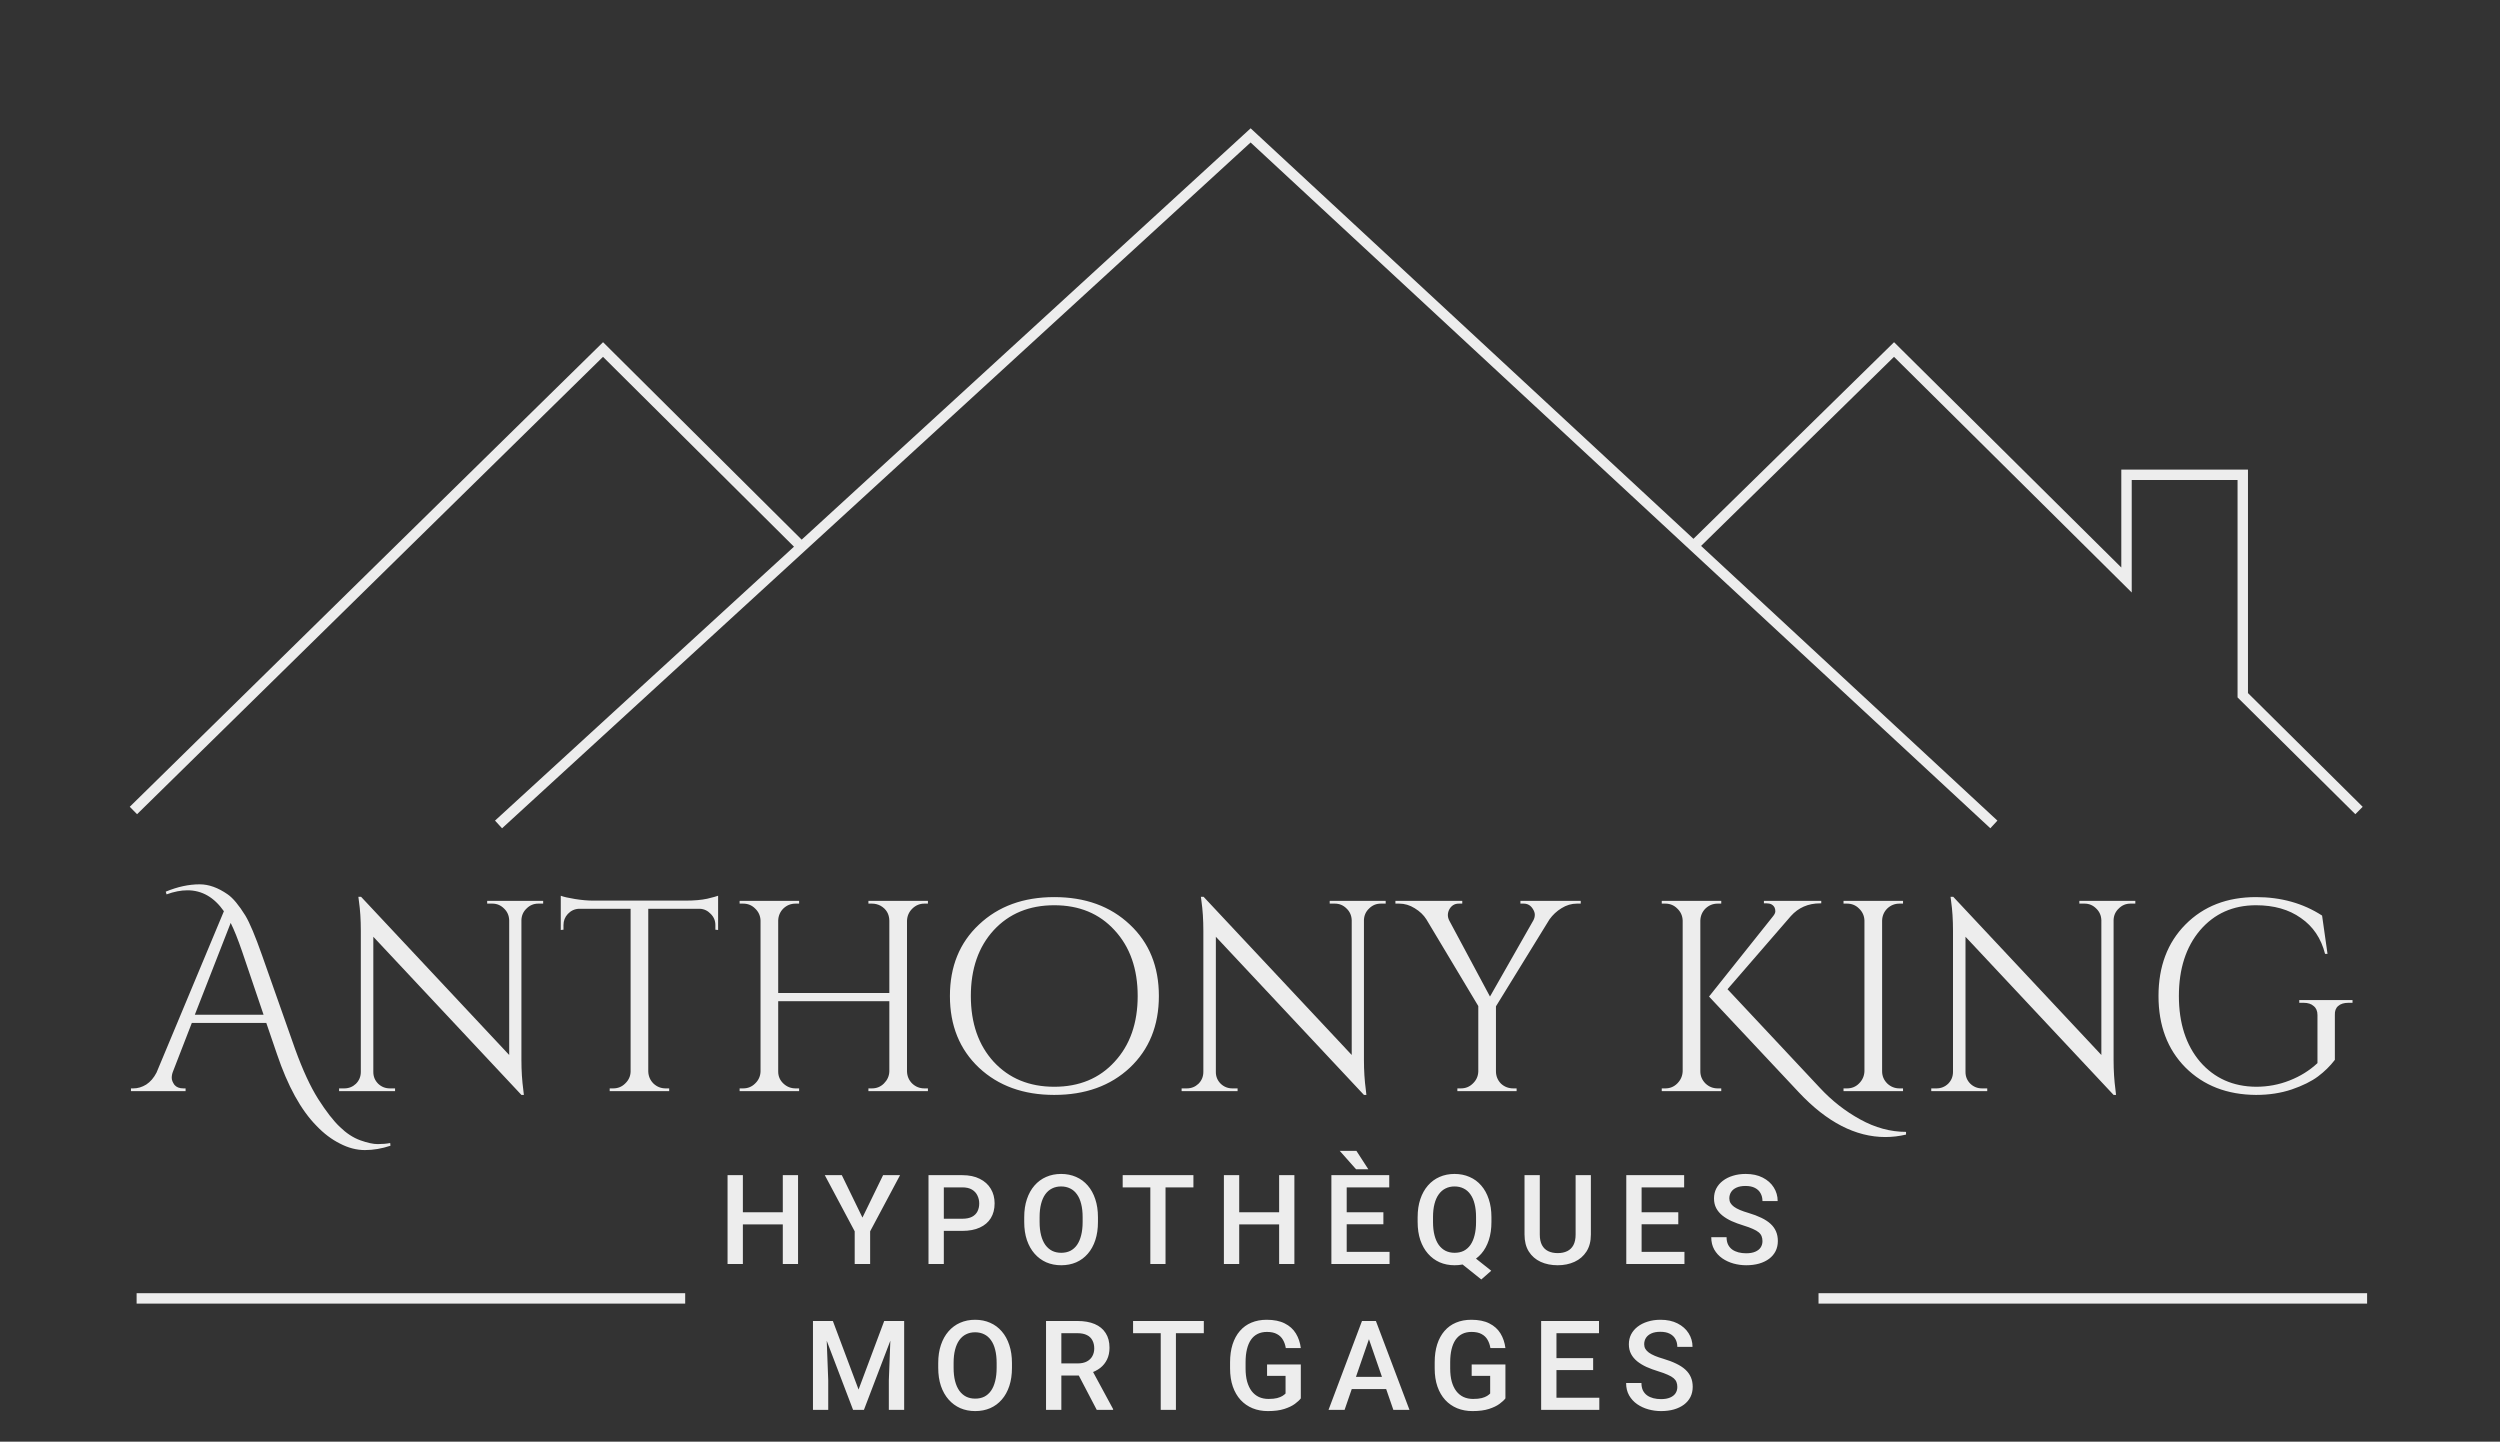 <svg width="600" height="346" viewBox="0 0 600 346" fill="none" xmlns="http://www.w3.org/2000/svg">
<rect x="0" y="0" width="600" height="346" fill="#333333" stroke="none"/>
<path d="M39.779 213.999C42.605 212.825 45.322 212.238 47.931 212.238C50.105 212.238 52.344 213.042 54.648 214.651C55.909 215.52 57.322 217.216 58.887 219.738C59.931 221.477 61.257 224.629 62.865 229.194L70.822 251.758C72.647 256.802 74.495 260.801 76.365 263.758C78.278 266.758 80.017 268.997 81.582 270.475C83.147 271.997 84.778 273.062 86.473 273.671C88.169 274.279 89.56 274.584 90.647 274.584C91.777 274.584 92.777 274.497 93.647 274.323L93.712 274.975C91.625 275.671 89.582 276.018 87.582 276.018C85.582 276.018 83.582 275.497 81.582 274.453C79.582 273.453 77.713 272.04 75.974 270.214C72.234 266.432 69.061 260.671 66.452 252.932L63.909 245.498H46.04L41.54 257.106C41.322 257.628 41.214 258.149 41.214 258.671C41.214 259.193 41.431 259.758 41.866 260.367C42.344 260.932 43.062 261.215 44.018 261.215H44.54V261.867H31.431V261.215H32.018C33.062 261.215 34.084 260.91 35.083 260.301C36.083 259.649 36.91 258.693 37.562 257.432L53.735 218.694C51.387 215.346 48.474 213.672 44.996 213.672C43.431 213.672 41.757 213.999 39.975 214.651L39.779 213.999ZM46.757 243.541H63.257L58.105 228.346C57.105 225.433 56.191 223.15 55.365 221.498L46.757 243.541ZM129.184 216.868C128.097 216.868 127.162 217.259 126.379 218.042C125.597 218.781 125.184 219.694 125.14 220.781V254.432C125.14 256.954 125.293 259.345 125.597 261.606L125.727 262.78H125.14L89.598 224.824V257.302C89.598 258.389 89.989 259.323 90.772 260.106C91.554 260.845 92.489 261.215 93.576 261.215H94.815V261.867H81.381V261.215H82.62C83.707 261.215 84.642 260.845 85.424 260.106C86.207 259.323 86.598 258.367 86.598 257.236V223.39C86.598 220.737 86.446 218.368 86.141 216.281L86.011 215.238H86.663L122.206 253.193V220.846C122.162 219.716 121.749 218.781 120.967 218.042C120.184 217.259 119.249 216.868 118.162 216.868H116.923V216.216H130.358V216.868H129.184ZM171.692 222.02C171.692 220.977 171.323 220.085 170.584 219.346C169.845 218.564 168.975 218.151 167.975 218.107H155.584V257.171C155.628 258.302 156.041 259.258 156.823 260.041C157.649 260.823 158.628 261.215 159.758 261.215H160.606V261.867H146.324V261.215H147.171C148.302 261.215 149.258 260.823 150.041 260.041C150.867 259.258 151.302 258.323 151.345 257.236V218.107H138.954C137.911 218.151 137.02 218.564 136.28 219.346C135.585 220.085 135.237 220.977 135.237 222.02V223.129L134.585 223.194V214.977C135.237 215.238 136.367 215.498 137.976 215.759C139.585 216.02 141.063 216.151 142.411 216.151H164.454C166.584 216.151 168.345 215.998 169.736 215.694C171.171 215.346 172.04 215.107 172.345 214.977V223.194L171.692 223.129V222.02ZM209.267 261.215C210.398 261.215 211.354 260.823 212.137 260.041C212.963 259.215 213.398 258.258 213.441 257.171V240.28H186.768V257.171C186.768 258.302 187.181 259.258 188.007 260.041C188.833 260.823 189.811 261.215 190.942 261.215H191.789V261.867H177.507V261.215H178.355C179.486 261.215 180.442 260.823 181.225 260.041C182.051 259.258 182.485 258.302 182.529 257.171V220.911C182.485 219.781 182.051 218.824 181.225 218.042C180.442 217.259 179.486 216.868 178.355 216.868H177.507V216.216H191.789V216.868H190.942C189.811 216.868 188.833 217.259 188.007 218.042C187.224 218.824 186.811 219.781 186.768 220.911V238.324H213.441V220.911C213.398 219.346 212.702 218.172 211.354 217.39C210.702 217.042 210.006 216.868 209.267 216.868H208.419V216.216H222.702V216.868H221.854C220.723 216.868 219.745 217.281 218.919 218.107C218.137 218.89 217.723 219.846 217.68 220.977V257.171C217.723 258.302 218.137 259.258 218.919 260.041C219.745 260.823 220.723 261.215 221.854 261.215H222.702V261.867H208.419V261.215H209.267ZM234.959 221.89C239.611 217.498 245.632 215.303 253.023 215.303C260.458 215.303 266.501 217.498 271.153 221.89C275.805 226.237 278.131 231.955 278.131 239.041C278.131 246.128 275.805 251.867 271.153 256.258C266.501 260.606 260.458 262.78 253.023 262.78C245.632 262.78 239.611 260.606 234.959 256.258C230.306 251.867 227.98 246.128 227.98 239.041C227.98 231.955 230.306 226.237 234.959 221.89ZM238.48 254.823C242.176 258.823 247.023 260.823 253.023 260.823C259.023 260.823 263.849 258.823 267.501 254.823C271.197 250.824 273.044 245.563 273.044 239.041C273.044 232.52 271.197 227.259 267.501 223.259C263.849 219.259 259.023 217.259 253.023 217.259C247.023 217.259 242.176 219.259 238.48 223.259C234.828 227.259 233.002 232.52 233.002 239.041C233.002 245.563 234.828 250.824 238.48 254.823ZM331.39 216.868C330.303 216.868 329.368 217.259 328.585 218.042C327.803 218.781 327.39 219.694 327.346 220.781V254.432C327.346 256.954 327.499 259.345 327.803 261.606L327.933 262.78H327.346L291.804 224.824V257.302C291.804 258.389 292.195 259.323 292.978 260.106C293.76 260.845 294.695 261.215 295.782 261.215H297.021V261.867H283.587V261.215H284.826C285.913 261.215 286.848 260.845 287.63 260.106C288.413 259.323 288.804 258.367 288.804 257.236V223.39C288.804 220.737 288.652 218.368 288.348 216.281L288.217 215.238H288.869L324.412 253.193V220.846C324.368 219.716 323.955 218.781 323.173 218.042C322.39 217.259 321.455 216.868 320.368 216.868H319.129V216.216H332.564V216.868H331.39ZM379.377 216.868H378.464C377.159 216.868 375.92 217.238 374.746 217.977C373.616 218.672 372.659 219.564 371.877 220.651L359.029 241.519V257.106C359.029 258.236 359.421 259.215 360.203 260.041C361.029 260.823 362.029 261.215 363.203 261.215H363.986V261.867H349.769V261.215H350.617C351.747 261.215 352.703 260.823 353.486 260.041C354.312 259.258 354.747 258.302 354.79 257.171V241.454L342.334 220.651C341.682 219.607 340.747 218.716 339.53 217.977C338.356 217.238 337.117 216.868 335.813 216.868H334.9V216.216H350.943V216.868H350.095C349.138 216.868 348.399 217.303 347.878 218.172C347.617 218.651 347.486 219.129 347.486 219.607C347.486 220.042 347.595 220.477 347.812 220.911L357.595 239.172L368.029 220.846C368.246 220.411 368.355 219.977 368.355 219.542C368.355 219.107 368.203 218.651 367.899 218.172C367.377 217.303 366.638 216.868 365.681 216.868H364.899V216.216H379.377V216.868ZM412.254 261.215H413.102V261.867H398.819V261.215H399.667C400.798 261.215 401.754 260.823 402.537 260.041C403.363 259.215 403.798 258.236 403.841 257.106V220.911C403.798 219.781 403.363 218.824 402.537 218.042C401.754 217.259 400.798 216.868 399.667 216.868H398.819V216.216H413.102V216.868H412.254C411.123 216.868 410.145 217.259 409.319 218.042C408.537 218.824 408.123 219.781 408.08 220.911V257.106C408.08 258.236 408.493 259.215 409.319 260.041C410.145 260.823 411.123 261.215 412.254 261.215ZM457.448 271.649V272.301C455.796 272.692 454.144 272.888 452.492 272.888C445.361 272.888 438.449 269.323 431.753 262.193L410.167 239.172L425.558 219.868C425.906 219.433 426.079 219.042 426.079 218.694C426.079 218.346 426.014 218.042 425.884 217.781C425.536 217.129 424.906 216.803 423.993 216.803H423.34V216.216H437.101V216.803H436.84C433.971 216.803 431.623 217.825 429.797 219.868L414.602 237.411L436.775 261.084C439.644 264.171 442.862 266.693 446.427 268.649C450.035 270.649 453.709 271.649 457.448 271.649ZM443.293 261.215C444.423 261.215 445.38 260.823 446.162 260.041C446.988 259.215 447.423 258.236 447.467 257.106V220.911C447.423 219.781 446.988 218.824 446.162 218.042C445.38 217.259 444.423 216.868 443.293 216.868H442.445V216.216H456.727V216.868H455.879C454.749 216.868 453.771 217.259 452.945 218.042C452.162 218.824 451.749 219.781 451.706 220.911V257.106C451.706 258.236 452.119 259.215 452.945 260.041C453.771 260.823 454.749 261.215 455.879 261.215H456.727V261.867H442.445V261.215H443.293ZM511.305 216.868C510.218 216.868 509.284 217.259 508.501 218.042C507.718 218.781 507.305 219.694 507.262 220.781V254.432C507.262 256.954 507.414 259.345 507.718 261.606L507.849 262.78H507.262L471.72 224.824V257.302C471.72 258.389 472.111 259.323 472.893 260.106C473.676 260.845 474.611 261.215 475.698 261.215H476.937V261.867H463.502V261.215H464.742C465.828 261.215 466.763 260.845 467.546 260.106C468.328 259.323 468.72 258.367 468.72 257.236V223.39C468.72 220.737 468.567 218.368 468.263 216.281L468.133 215.238H468.785L504.327 253.193V220.846C504.284 219.716 503.871 218.781 503.088 218.042C502.306 217.259 501.371 216.868 500.284 216.868H499.045V216.216H512.479V216.868H511.305ZM541.454 262.78C534.497 262.736 528.845 260.541 524.498 256.193C520.193 251.845 518.041 246.128 518.041 239.041C518.041 231.955 520.193 226.237 524.498 221.89C528.845 217.498 534.497 215.303 541.454 215.303C547.454 215.303 552.736 216.781 557.301 219.738L558.605 228.933H558.018C557.062 225.194 555.127 222.324 552.214 220.324C549.345 218.281 545.758 217.259 541.454 217.259C535.932 217.259 531.454 219.259 528.019 223.259C524.628 227.259 522.933 232.52 522.933 239.041C522.933 245.563 524.628 250.824 528.019 254.823C531.454 258.78 535.932 260.78 541.454 260.823C544.28 260.823 546.954 260.323 549.475 259.323C552.04 258.323 554.279 256.932 556.192 255.149V243.606C556.192 242.65 555.888 241.932 555.279 241.454C554.714 240.933 553.91 240.672 552.866 240.672H551.823V240.02H564.605V240.672H563.627C562.54 240.672 561.714 240.933 561.149 241.454C560.584 241.932 560.323 242.65 560.366 243.606V254.367C559.236 255.845 557.888 257.171 556.323 258.345C554.758 259.519 552.649 260.562 549.997 261.475C547.388 262.345 544.541 262.78 541.454 262.78Z" fill="#EDEDED"/>
<path d="M478.529 197.867L300.148 32.495L119.648 197.867M566.161 194.518L538.263 166.859V113.949H510.364V139.2L454.568 83.883L406.451 131.045M32.018 194.518L144.726 83.883L192.367 131.242" stroke="#EDEDED" stroke-width="2.5"/>
<line x1="164.445" y1="311.617" x2="32.787" y2="311.617" stroke="#EDEDED" stroke-width="2.5"/>
<path d="M188.705 290.945V293.86H177.381V290.945H188.705ZM178.29 282.038V303.367H174.613V282.038H178.29ZM191.532 282.038V303.367H187.87V282.038H191.532ZM202.038 282.038L206.989 292.219L211.94 282.038H216.012L208.834 295.515V303.367H205.128V295.515L197.951 282.038H202.038ZM230.942 295.412H225.39V292.497H230.942C231.909 292.497 232.69 292.341 233.286 292.029C233.881 291.716 234.316 291.286 234.589 290.74C234.873 290.183 235.014 289.548 235.014 288.835C235.014 288.161 234.873 287.532 234.589 286.946C234.316 286.35 233.881 285.871 233.286 285.51C232.69 285.149 231.909 284.968 230.942 284.968H226.518V303.367H222.841V282.038H230.942C232.592 282.038 233.994 282.331 235.146 282.917C236.308 283.494 237.192 284.294 237.797 285.32C238.403 286.335 238.706 287.497 238.706 288.806C238.706 290.183 238.403 291.365 237.797 292.351C237.192 293.337 236.308 294.094 235.146 294.621C233.994 295.149 232.592 295.412 230.942 295.412ZM263.508 292.117V293.288C263.508 294.9 263.298 296.345 262.878 297.624C262.458 298.904 261.858 299.993 261.077 300.891C260.305 301.789 259.377 302.478 258.293 302.956C257.209 303.425 256.008 303.66 254.69 303.66C253.381 303.66 252.185 303.425 251.101 302.956C250.027 302.478 249.094 301.789 248.303 300.891C247.512 299.993 246.897 298.904 246.458 297.624C246.028 296.345 245.813 294.9 245.813 293.288V292.117C245.813 290.505 246.028 289.065 246.458 287.795C246.887 286.516 247.493 285.427 248.274 284.529C249.065 283.62 249.998 282.932 251.072 282.463C252.156 281.985 253.352 281.745 254.661 281.745C255.979 281.745 257.18 281.985 258.264 282.463C259.348 282.932 260.281 283.62 261.062 284.529C261.843 285.427 262.444 286.516 262.864 287.795C263.293 289.065 263.508 290.505 263.508 292.117ZM259.832 293.288V292.087C259.832 290.896 259.714 289.846 259.48 288.938C259.255 288.02 258.918 287.253 258.469 286.638C258.03 286.013 257.488 285.544 256.843 285.232C256.199 284.91 255.471 284.748 254.661 284.748C253.85 284.748 253.127 284.91 252.493 285.232C251.858 285.544 251.316 286.013 250.867 286.638C250.427 287.253 250.09 288.02 249.856 288.938C249.622 289.846 249.504 290.896 249.504 292.087V293.288C249.504 294.48 249.622 295.535 249.856 296.453C250.09 297.37 250.432 298.147 250.881 298.782C251.34 299.407 251.887 299.88 252.522 300.203C253.157 300.515 253.879 300.671 254.69 300.671C255.51 300.671 256.238 300.515 256.873 300.203C257.507 299.88 258.044 299.407 258.484 298.782C258.923 298.147 259.255 297.37 259.48 296.453C259.714 295.535 259.832 294.48 259.832 293.288ZM279.727 282.038V303.367H276.08V282.038H279.727ZM286.421 282.038V284.968H269.444V282.038H286.421ZM307.826 290.945V293.86H296.502V290.945H307.826ZM297.411 282.038V303.367H293.734V282.038H297.411ZM310.653 282.038V303.367H306.991V282.038H310.653ZM333.493 300.452V303.367H322.169V300.452H333.493ZM323.209 282.038V303.367H319.533V282.038H323.209ZM332.013 290.945V293.816H322.169V290.945H332.013ZM333.419 282.038V284.968H322.169V282.038H333.419ZM325.539 276.208L328.395 280.618H325.451L321.54 276.208H325.539ZM352.29 300.525L357.9 304.978L355.512 307.073L350.004 302.663L352.29 300.525ZM357.944 292.117V293.288C357.944 294.9 357.734 296.345 357.314 297.624C356.894 298.904 356.293 299.993 355.512 300.891C354.731 301.789 353.798 302.478 352.714 302.956C351.63 303.425 350.429 303.66 349.111 303.66C347.802 303.66 346.606 303.425 345.522 302.956C344.448 302.478 343.515 301.789 342.724 300.891C341.933 299.993 341.318 298.904 340.878 297.624C340.449 296.345 340.234 294.9 340.234 293.288V292.117C340.234 290.505 340.449 289.065 340.878 287.795C341.308 286.516 341.914 285.427 342.695 284.529C343.486 283.62 344.418 282.932 345.493 282.463C346.577 281.985 347.773 281.745 349.082 281.745C350.4 281.745 351.601 281.985 352.685 282.463C353.779 282.932 354.716 283.62 355.498 284.529C356.279 285.427 356.879 286.516 357.299 287.795C357.729 289.065 357.944 290.505 357.944 292.117ZM354.252 293.288V292.087C354.252 290.896 354.135 289.846 353.901 288.938C353.676 288.02 353.339 287.253 352.89 286.638C352.451 286.013 351.909 285.544 351.264 285.232C350.629 284.91 349.902 284.748 349.082 284.748C348.281 284.748 347.563 284.91 346.928 285.232C346.293 285.544 345.751 286.013 345.302 286.638C344.853 287.253 344.511 288.02 344.277 288.938C344.042 289.846 343.925 290.896 343.925 292.087V293.288C343.925 294.48 344.042 295.535 344.277 296.453C344.511 297.37 344.853 298.147 345.302 298.782C345.761 299.407 346.308 299.88 346.943 300.203C347.587 300.515 348.31 300.671 349.111 300.671C349.931 300.671 350.659 300.515 351.293 300.203C351.928 299.88 352.465 299.407 352.905 298.782C353.344 298.147 353.676 297.37 353.901 296.453C354.135 295.535 354.252 294.48 354.252 293.288ZM378.147 282.038H381.809V296.291C381.809 297.912 381.458 299.27 380.754 300.364C380.051 301.457 379.094 302.283 377.883 302.839C376.682 303.386 375.339 303.66 373.855 303.66C372.322 303.66 370.955 303.386 369.753 302.839C368.552 302.283 367.605 301.457 366.912 300.364C366.228 299.27 365.886 297.912 365.886 296.291V282.038H369.548V296.291C369.548 297.317 369.724 298.161 370.076 298.826C370.427 299.48 370.925 299.963 371.57 300.276C372.214 300.588 372.976 300.745 373.855 300.745C374.734 300.745 375.491 300.588 376.125 300.276C376.77 299.963 377.268 299.48 377.62 298.826C377.971 298.161 378.147 297.317 378.147 296.291V282.038ZM404.268 300.452V303.367H392.945V300.452H404.268ZM393.985 282.038V303.367H390.308V282.038H393.985ZM402.789 290.945V293.816H392.945V290.945H402.789ZM404.195 282.038V284.968H392.945V282.038H404.195ZM422.992 297.873C422.992 297.434 422.923 297.043 422.787 296.702C422.66 296.36 422.43 296.047 422.098 295.764C421.766 295.481 421.297 295.207 420.692 294.944C420.096 294.67 419.334 294.392 418.407 294.109C417.391 293.796 416.454 293.45 415.594 293.069C414.745 292.678 414.002 292.229 413.368 291.721C412.733 291.203 412.24 290.613 411.888 289.949C411.537 289.275 411.361 288.498 411.361 287.62C411.361 286.75 411.542 285.959 411.903 285.246C412.274 284.534 412.796 283.918 413.47 283.401C414.154 282.873 414.959 282.468 415.887 282.185C416.815 281.892 417.84 281.745 418.963 281.745C420.545 281.745 421.908 282.038 423.05 282.624C424.203 283.21 425.086 283.996 425.702 284.983C426.327 285.969 426.639 287.058 426.639 288.249H422.992C422.992 287.546 422.84 286.926 422.538 286.389C422.245 285.842 421.795 285.412 421.19 285.1C420.594 284.787 419.837 284.631 418.919 284.631C418.05 284.631 417.328 284.763 416.751 285.027C416.175 285.29 415.746 285.647 415.462 286.096C415.179 286.545 415.038 287.053 415.038 287.62C415.038 288.02 415.13 288.386 415.316 288.718C415.501 289.04 415.785 289.343 416.166 289.626C416.546 289.9 417.025 290.159 417.601 290.403C418.177 290.647 418.856 290.881 419.637 291.106C420.819 291.457 421.849 291.848 422.728 292.278C423.607 292.698 424.339 293.176 424.925 293.713C425.511 294.25 425.951 294.861 426.244 295.544C426.537 296.218 426.683 296.985 426.683 297.844C426.683 298.743 426.502 299.553 426.141 300.276C425.78 300.989 425.262 301.599 424.588 302.107C423.924 302.605 423.124 302.991 422.186 303.264C421.258 303.528 420.223 303.66 419.081 303.66C418.055 303.66 417.044 303.523 416.048 303.249C415.062 302.976 414.164 302.561 413.353 302.004C412.542 301.438 411.898 300.735 411.419 299.895C410.941 299.045 410.702 298.054 410.702 296.921H414.378C414.378 297.615 414.496 298.205 414.73 298.694C414.974 299.182 415.311 299.582 415.741 299.895C416.17 300.198 416.668 300.422 417.235 300.569C417.811 300.715 418.426 300.788 419.081 300.788C419.94 300.788 420.658 300.666 421.234 300.422C421.82 300.178 422.259 299.836 422.552 299.397C422.845 298.957 422.992 298.45 422.992 297.873Z" fill="#EDEDED"/>
<path d="M196.607 317.038H199.888L206.055 333.489L212.208 317.038H215.489L207.344 338.367H204.737L196.607 317.038ZM195.113 317.038H198.233L198.775 331.277V338.367H195.113V317.038ZM213.863 317.038H216.998V338.367H213.321V331.277L213.863 317.038ZM242.87 327.117V328.288C242.87 329.9 242.66 331.345 242.24 332.624C241.82 333.904 241.219 334.993 240.438 335.891C239.667 336.789 238.739 337.478 237.655 337.956C236.571 338.425 235.37 338.66 234.051 338.66C232.743 338.66 231.547 338.425 230.463 337.956C229.388 337.478 228.456 336.789 227.665 335.891C226.874 334.993 226.258 333.904 225.819 332.624C225.389 331.345 225.174 329.9 225.174 328.288V327.117C225.174 325.505 225.389 324.065 225.819 322.795C226.249 321.516 226.854 320.427 227.635 319.529C228.426 318.62 229.359 317.932 230.433 317.463C231.517 316.985 232.714 316.745 234.022 316.745C235.34 316.745 236.542 316.985 237.626 317.463C238.71 317.932 239.642 318.62 240.423 319.529C241.205 320.427 241.805 321.516 242.225 322.795C242.655 324.065 242.87 325.505 242.87 327.117ZM239.193 328.288V327.087C239.193 325.896 239.076 324.846 238.841 323.938C238.617 323.02 238.28 322.253 237.831 321.638C237.391 321.013 236.849 320.544 236.205 320.232C235.56 319.91 234.833 319.748 234.022 319.748C233.212 319.748 232.489 319.91 231.854 320.232C231.219 320.544 230.677 321.013 230.228 321.638C229.789 322.253 229.452 323.02 229.217 323.938C228.983 324.846 228.866 325.896 228.866 327.087V328.288C228.866 329.48 228.983 330.535 229.217 331.453C229.452 332.37 229.794 333.147 230.243 333.782C230.702 334.407 231.249 334.88 231.883 335.203C232.518 335.515 233.241 335.671 234.051 335.671C234.872 335.671 235.599 335.515 236.234 335.203C236.869 334.88 237.406 334.407 237.845 333.782C238.285 333.147 238.617 332.37 238.841 331.453C239.076 330.535 239.193 329.48 239.193 328.288ZM251.047 317.038H258.59C260.212 317.038 261.593 317.283 262.736 317.771C263.879 318.259 264.753 318.982 265.358 319.939C265.973 320.886 266.281 322.058 266.281 323.454C266.281 324.519 266.086 325.456 265.695 326.267C265.304 327.078 264.753 327.761 264.04 328.318C263.327 328.865 262.477 329.289 261.491 329.592L260.378 330.134H253.595L253.566 327.219H258.649C259.528 327.219 260.26 327.063 260.846 326.75C261.432 326.438 261.872 326.013 262.165 325.476C262.467 324.929 262.619 324.314 262.619 323.63C262.619 322.888 262.472 322.244 262.179 321.697C261.896 321.14 261.457 320.715 260.861 320.422C260.265 320.12 259.508 319.968 258.59 319.968H254.723V338.367H251.047V317.038ZM263.219 338.367L258.21 328.786L262.062 328.772L267.145 338.176V338.367H263.219ZM282.221 317.038V338.367H278.574V317.038H282.221ZM288.916 317.038V319.968H271.938V317.038H288.916ZM312.195 327.468V335.613C311.892 336.013 311.419 336.453 310.774 336.931C310.139 337.4 309.295 337.805 308.24 338.147C307.185 338.489 305.872 338.66 304.299 338.66C302.962 338.66 301.736 338.435 300.623 337.986C299.509 337.527 298.547 336.858 297.737 335.979C296.936 335.1 296.316 334.031 295.877 332.771C295.437 331.501 295.217 330.056 295.217 328.435V326.955C295.217 325.344 295.418 323.909 295.818 322.649C296.228 321.379 296.814 320.305 297.576 319.426C298.338 318.547 299.255 317.883 300.33 317.434C301.414 316.975 302.639 316.745 304.006 316.745C305.755 316.745 307.2 317.038 308.342 317.624C309.495 318.201 310.383 319.001 311.008 320.027C311.633 321.052 312.029 322.224 312.195 323.542H308.591C308.474 322.8 308.245 322.136 307.903 321.55C307.571 320.964 307.092 320.505 306.467 320.173C305.852 319.831 305.051 319.661 304.065 319.661C303.215 319.661 302.468 319.822 301.824 320.144C301.179 320.466 300.642 320.94 300.213 321.565C299.793 322.19 299.475 322.952 299.26 323.85C299.046 324.748 298.938 325.774 298.938 326.926V328.435C298.938 329.607 299.06 330.647 299.304 331.555C299.558 332.463 299.92 333.23 300.388 333.855C300.867 334.48 301.448 334.953 302.131 335.276C302.815 335.588 303.587 335.745 304.446 335.745C305.286 335.745 305.974 335.676 306.511 335.539C307.048 335.393 307.473 335.222 307.786 335.027C308.108 334.822 308.357 334.626 308.533 334.441V330.207H304.094V327.468H312.195ZM329.073 319.88L322.701 338.367H318.848L326.876 317.038H329.337L329.073 319.88ZM334.405 338.367L328.018 319.88L327.74 317.038H330.215L338.272 338.367H334.405ZM334.097 330.456V333.371H322.496V330.456H334.097ZM361.302 327.468V335.613C361 336.013 360.526 336.453 359.881 336.931C359.247 337.4 358.402 337.805 357.347 338.147C356.293 338.489 354.979 338.66 353.407 338.66C352.069 338.66 350.843 338.435 349.73 337.986C348.617 337.527 347.655 336.858 346.844 335.979C346.044 335.1 345.423 334.031 344.984 332.771C344.545 331.501 344.325 330.056 344.325 328.435V326.955C344.325 325.344 344.525 323.909 344.925 322.649C345.336 321.379 345.922 320.305 346.683 319.426C347.445 318.547 348.363 317.883 349.437 317.434C350.521 316.975 351.747 316.745 353.114 316.745C354.862 316.745 356.307 317.038 357.45 317.624C358.602 318.201 359.491 319.001 360.116 320.027C360.741 321.052 361.136 322.224 361.302 323.542H357.699C357.582 322.8 357.352 322.136 357.01 321.55C356.678 320.964 356.2 320.505 355.575 320.173C354.96 319.831 354.159 319.661 353.172 319.661C352.323 319.661 351.576 319.822 350.931 320.144C350.287 320.466 349.75 320.94 349.32 321.565C348.9 322.19 348.583 322.952 348.368 323.85C348.153 324.748 348.046 325.774 348.046 326.926V328.435C348.046 329.607 348.168 330.647 348.412 331.555C348.666 332.463 349.027 333.23 349.496 333.855C349.974 334.48 350.555 334.953 351.239 335.276C351.922 335.588 352.694 335.745 353.553 335.745C354.393 335.745 355.082 335.676 355.619 335.539C356.156 335.393 356.581 335.222 356.893 335.027C357.215 334.822 357.464 334.626 357.64 334.441V330.207H353.202V327.468H361.302ZM383.835 335.452V338.367H372.511V335.452H383.835ZM373.551 317.038V338.367H369.875V317.038H373.551ZM382.355 325.945V328.816H372.511V325.945H382.355ZM383.761 317.038V319.968H372.511V317.038H383.761ZM402.558 332.873C402.558 332.434 402.49 332.043 402.353 331.702C402.226 331.36 401.997 331.047 401.665 330.764C401.333 330.481 400.864 330.207 400.258 329.944C399.663 329.67 398.901 329.392 397.973 329.109C396.958 328.796 396.02 328.45 395.161 328.069C394.311 327.678 393.569 327.229 392.934 326.721C392.299 326.203 391.806 325.613 391.455 324.949C391.103 324.275 390.927 323.498 390.927 322.62C390.927 321.75 391.108 320.959 391.469 320.246C391.84 319.534 392.363 318.918 393.037 318.401C393.72 317.873 394.526 317.468 395.454 317.185C396.381 316.892 397.407 316.745 398.53 316.745C400.112 316.745 401.474 317.038 402.617 317.624C403.769 318.21 404.653 318.996 405.268 319.983C405.893 320.969 406.206 322.058 406.206 323.249H402.558C402.558 322.546 402.407 321.926 402.104 321.389C401.811 320.842 401.362 320.412 400.756 320.1C400.161 319.787 399.404 319.631 398.486 319.631C397.617 319.631 396.894 319.763 396.318 320.027C395.742 320.29 395.312 320.647 395.029 321.096C394.746 321.545 394.604 322.053 394.604 322.62C394.604 323.02 394.697 323.386 394.882 323.718C395.068 324.04 395.351 324.343 395.732 324.626C396.113 324.9 396.591 325.159 397.168 325.403C397.744 325.647 398.422 325.881 399.204 326.106C400.385 326.457 401.416 326.848 402.295 327.278C403.173 327.698 403.906 328.176 404.492 328.713C405.078 329.25 405.517 329.861 405.81 330.544C406.103 331.218 406.25 331.985 406.25 332.844C406.25 333.743 406.069 334.553 405.708 335.276C405.346 335.989 404.829 336.599 404.155 337.107C403.491 337.605 402.69 337.991 401.753 338.264C400.825 338.528 399.79 338.66 398.647 338.66C397.622 338.66 396.611 338.523 395.615 338.249C394.629 337.976 393.73 337.561 392.92 337.004C392.109 336.438 391.464 335.735 390.986 334.895C390.507 334.045 390.268 333.054 390.268 331.921H393.945C393.945 332.615 394.062 333.205 394.297 333.694C394.541 334.182 394.878 334.582 395.307 334.895C395.737 335.198 396.235 335.422 396.801 335.569C397.378 335.715 397.993 335.788 398.647 335.788C399.506 335.788 400.224 335.666 400.8 335.422C401.386 335.178 401.826 334.836 402.119 334.397C402.412 333.957 402.558 333.45 402.558 332.873Z" fill="#EDEDED"/>
<line x1="568.103" y1="311.617" x2="436.445" y2="311.617" stroke="#EDEDED" stroke-width="2.5"/>
</svg>
